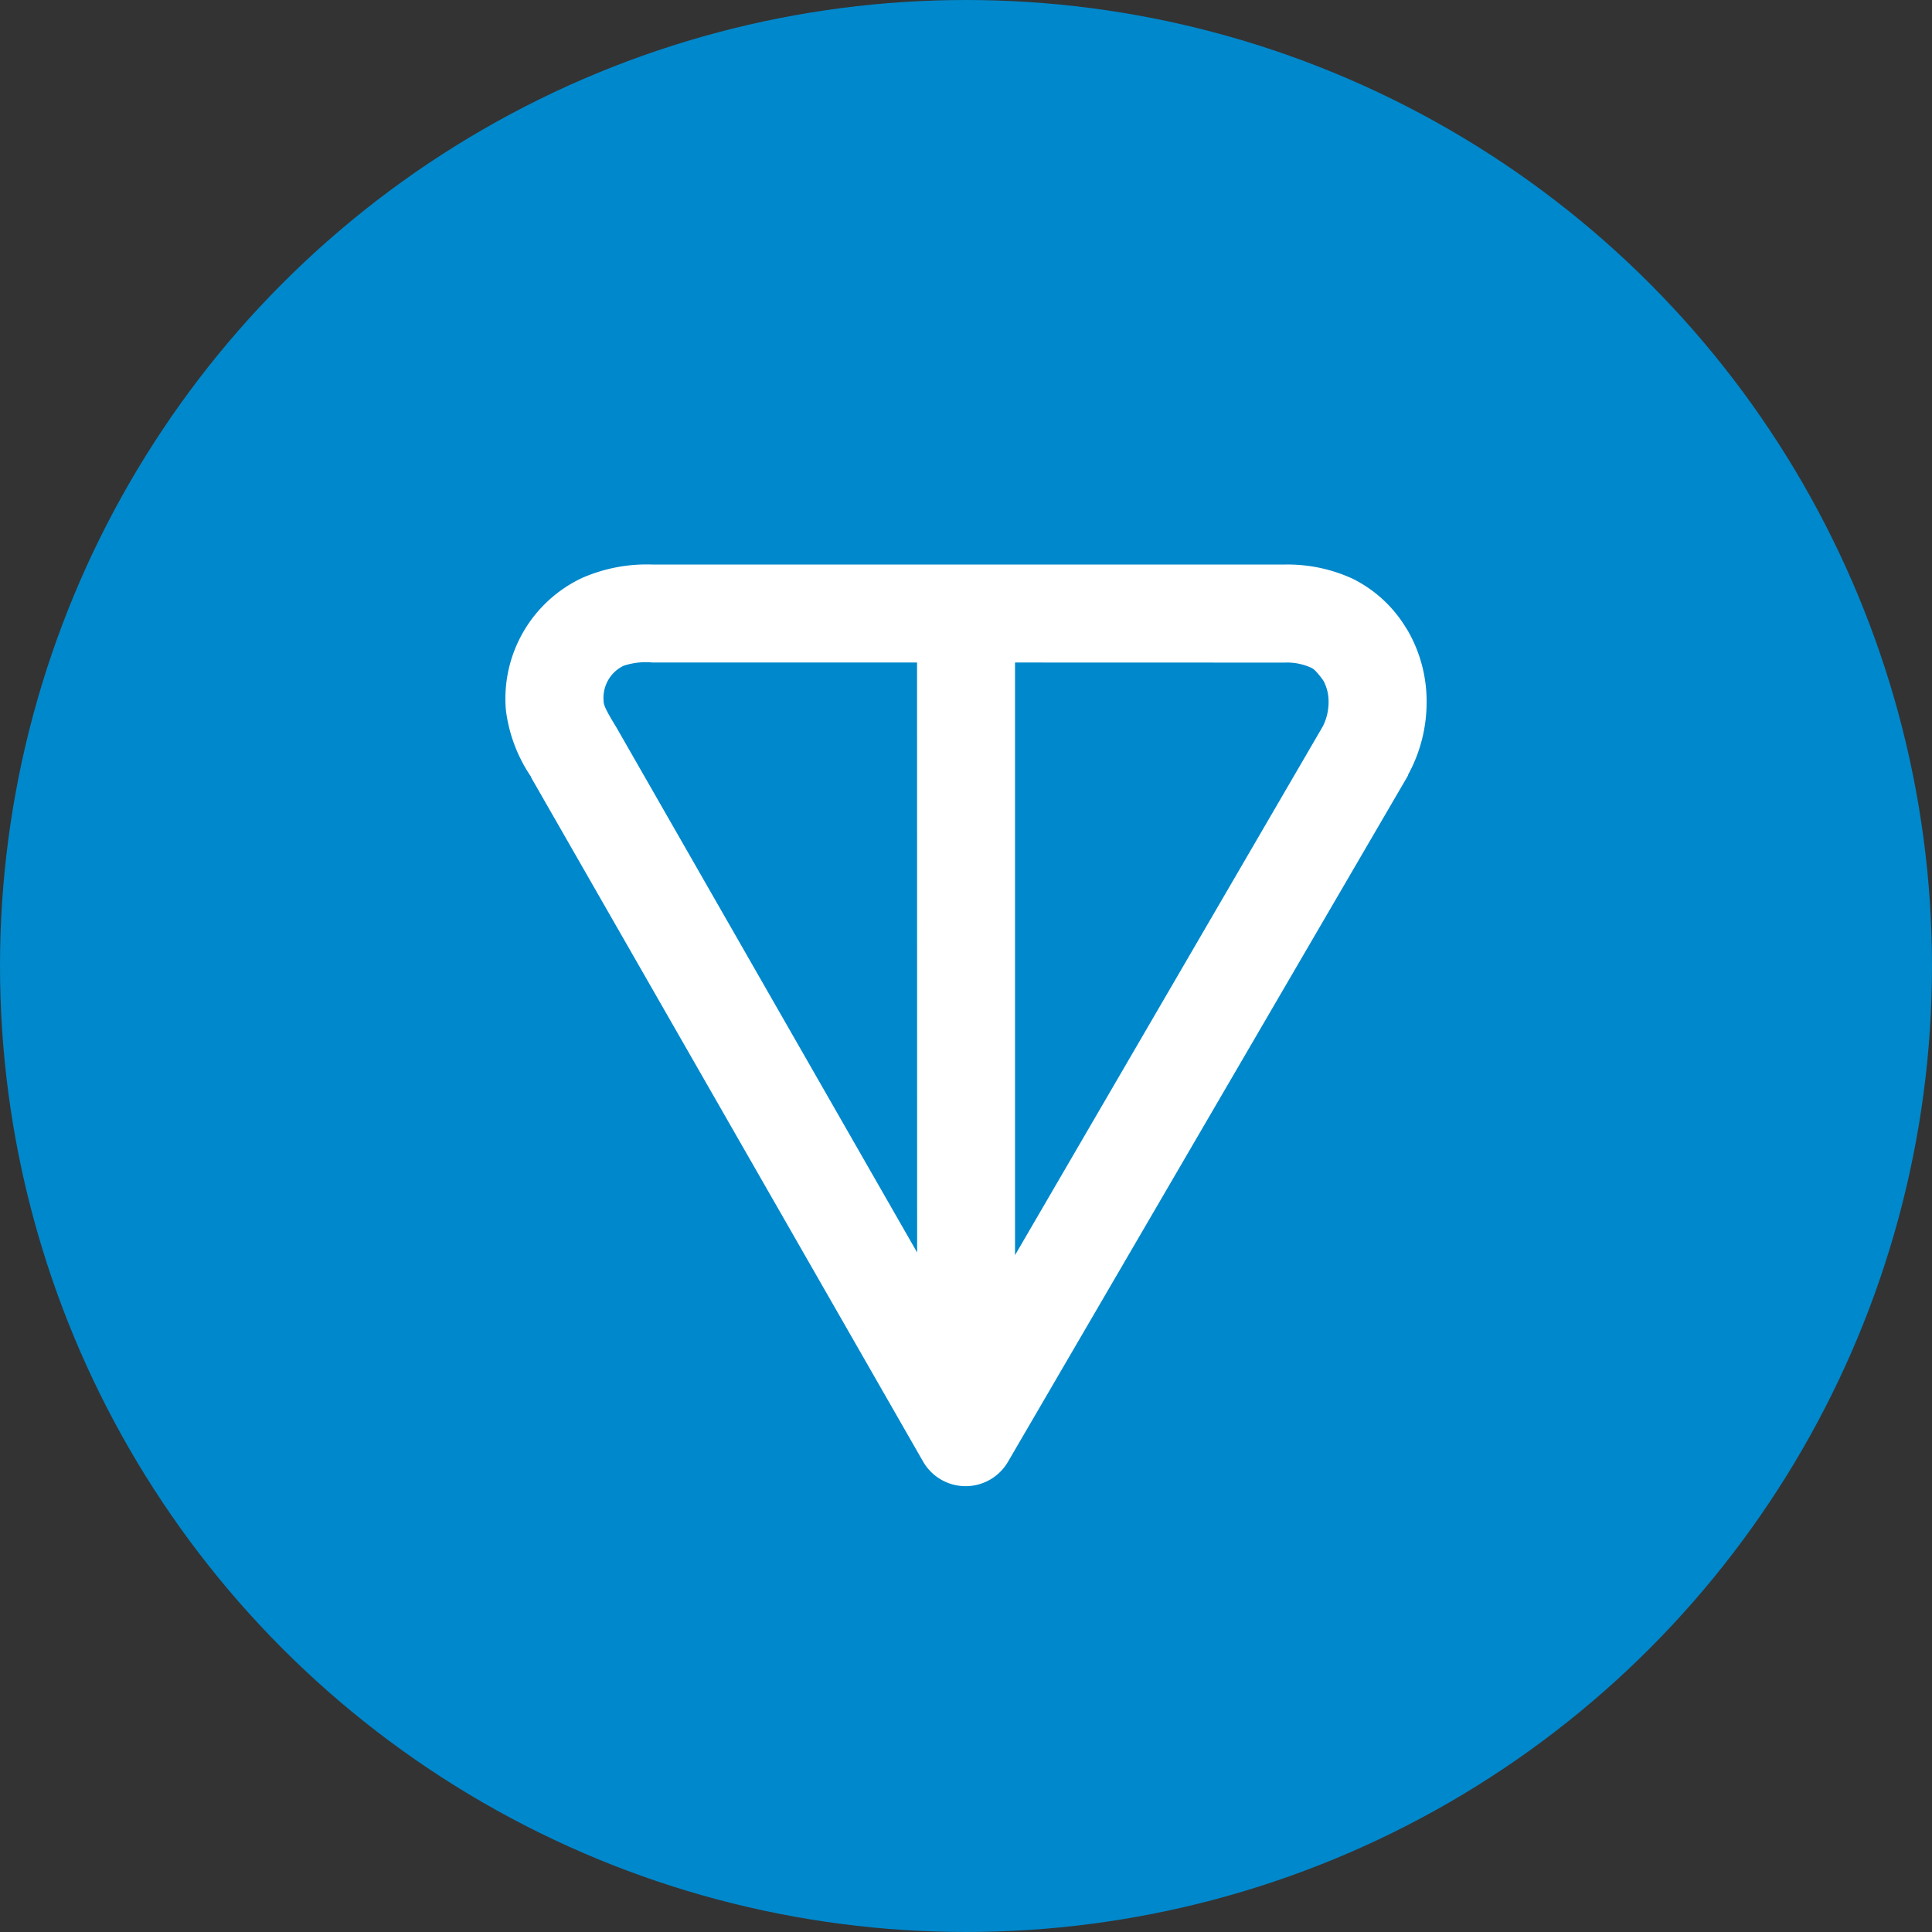<svg xmlns="http://www.w3.org/2000/svg" width="24" height="24" viewBox="0 0 24 24"><rect x="0" y="0" width="24" height="24" fill="#333333" stroke="none"/><defs><style>.a{fill:#08c;}.b{fill:#fff;fill-rule:evenodd;}</style></defs><circle class="a" cx="12" cy="12" r="12"/><path class="b" d="M18.383,18.5h7.852a1.936,1.936,0,0,1,.846.176,1.612,1.612,0,0,1,.661.607q.015.022.028.045a1.762,1.762,0,0,1,.23.876,1.876,1.876,0,0,1-.23.907l0,.008L22.8,29.645a.609.609,0,0,1-1.054,0l-4.87-8.5,0-.007a1.885,1.885,0,0,1-.314-.834,1.657,1.657,0,0,1,.948-1.638A2,2,0,0,1,18.383,18.5Zm3.287,1.217H18.383a.872.872,0,0,0-.357.04.435.435,0,0,0-.192.177.444.444,0,0,0-.058.258c0,.052.025.111.15.316l.008.013,3.737,6.525Zm1.217,0v7.362l3.823-6.568a.665.665,0,0,0,.072-.307.541.541,0,0,0-.063-.259.978.978,0,0,0-.1-.124.179.179,0,0,0-.057-.041.728.728,0,0,0-.331-.062Z" transform="translate(-10.278 -11.487)"/></svg>